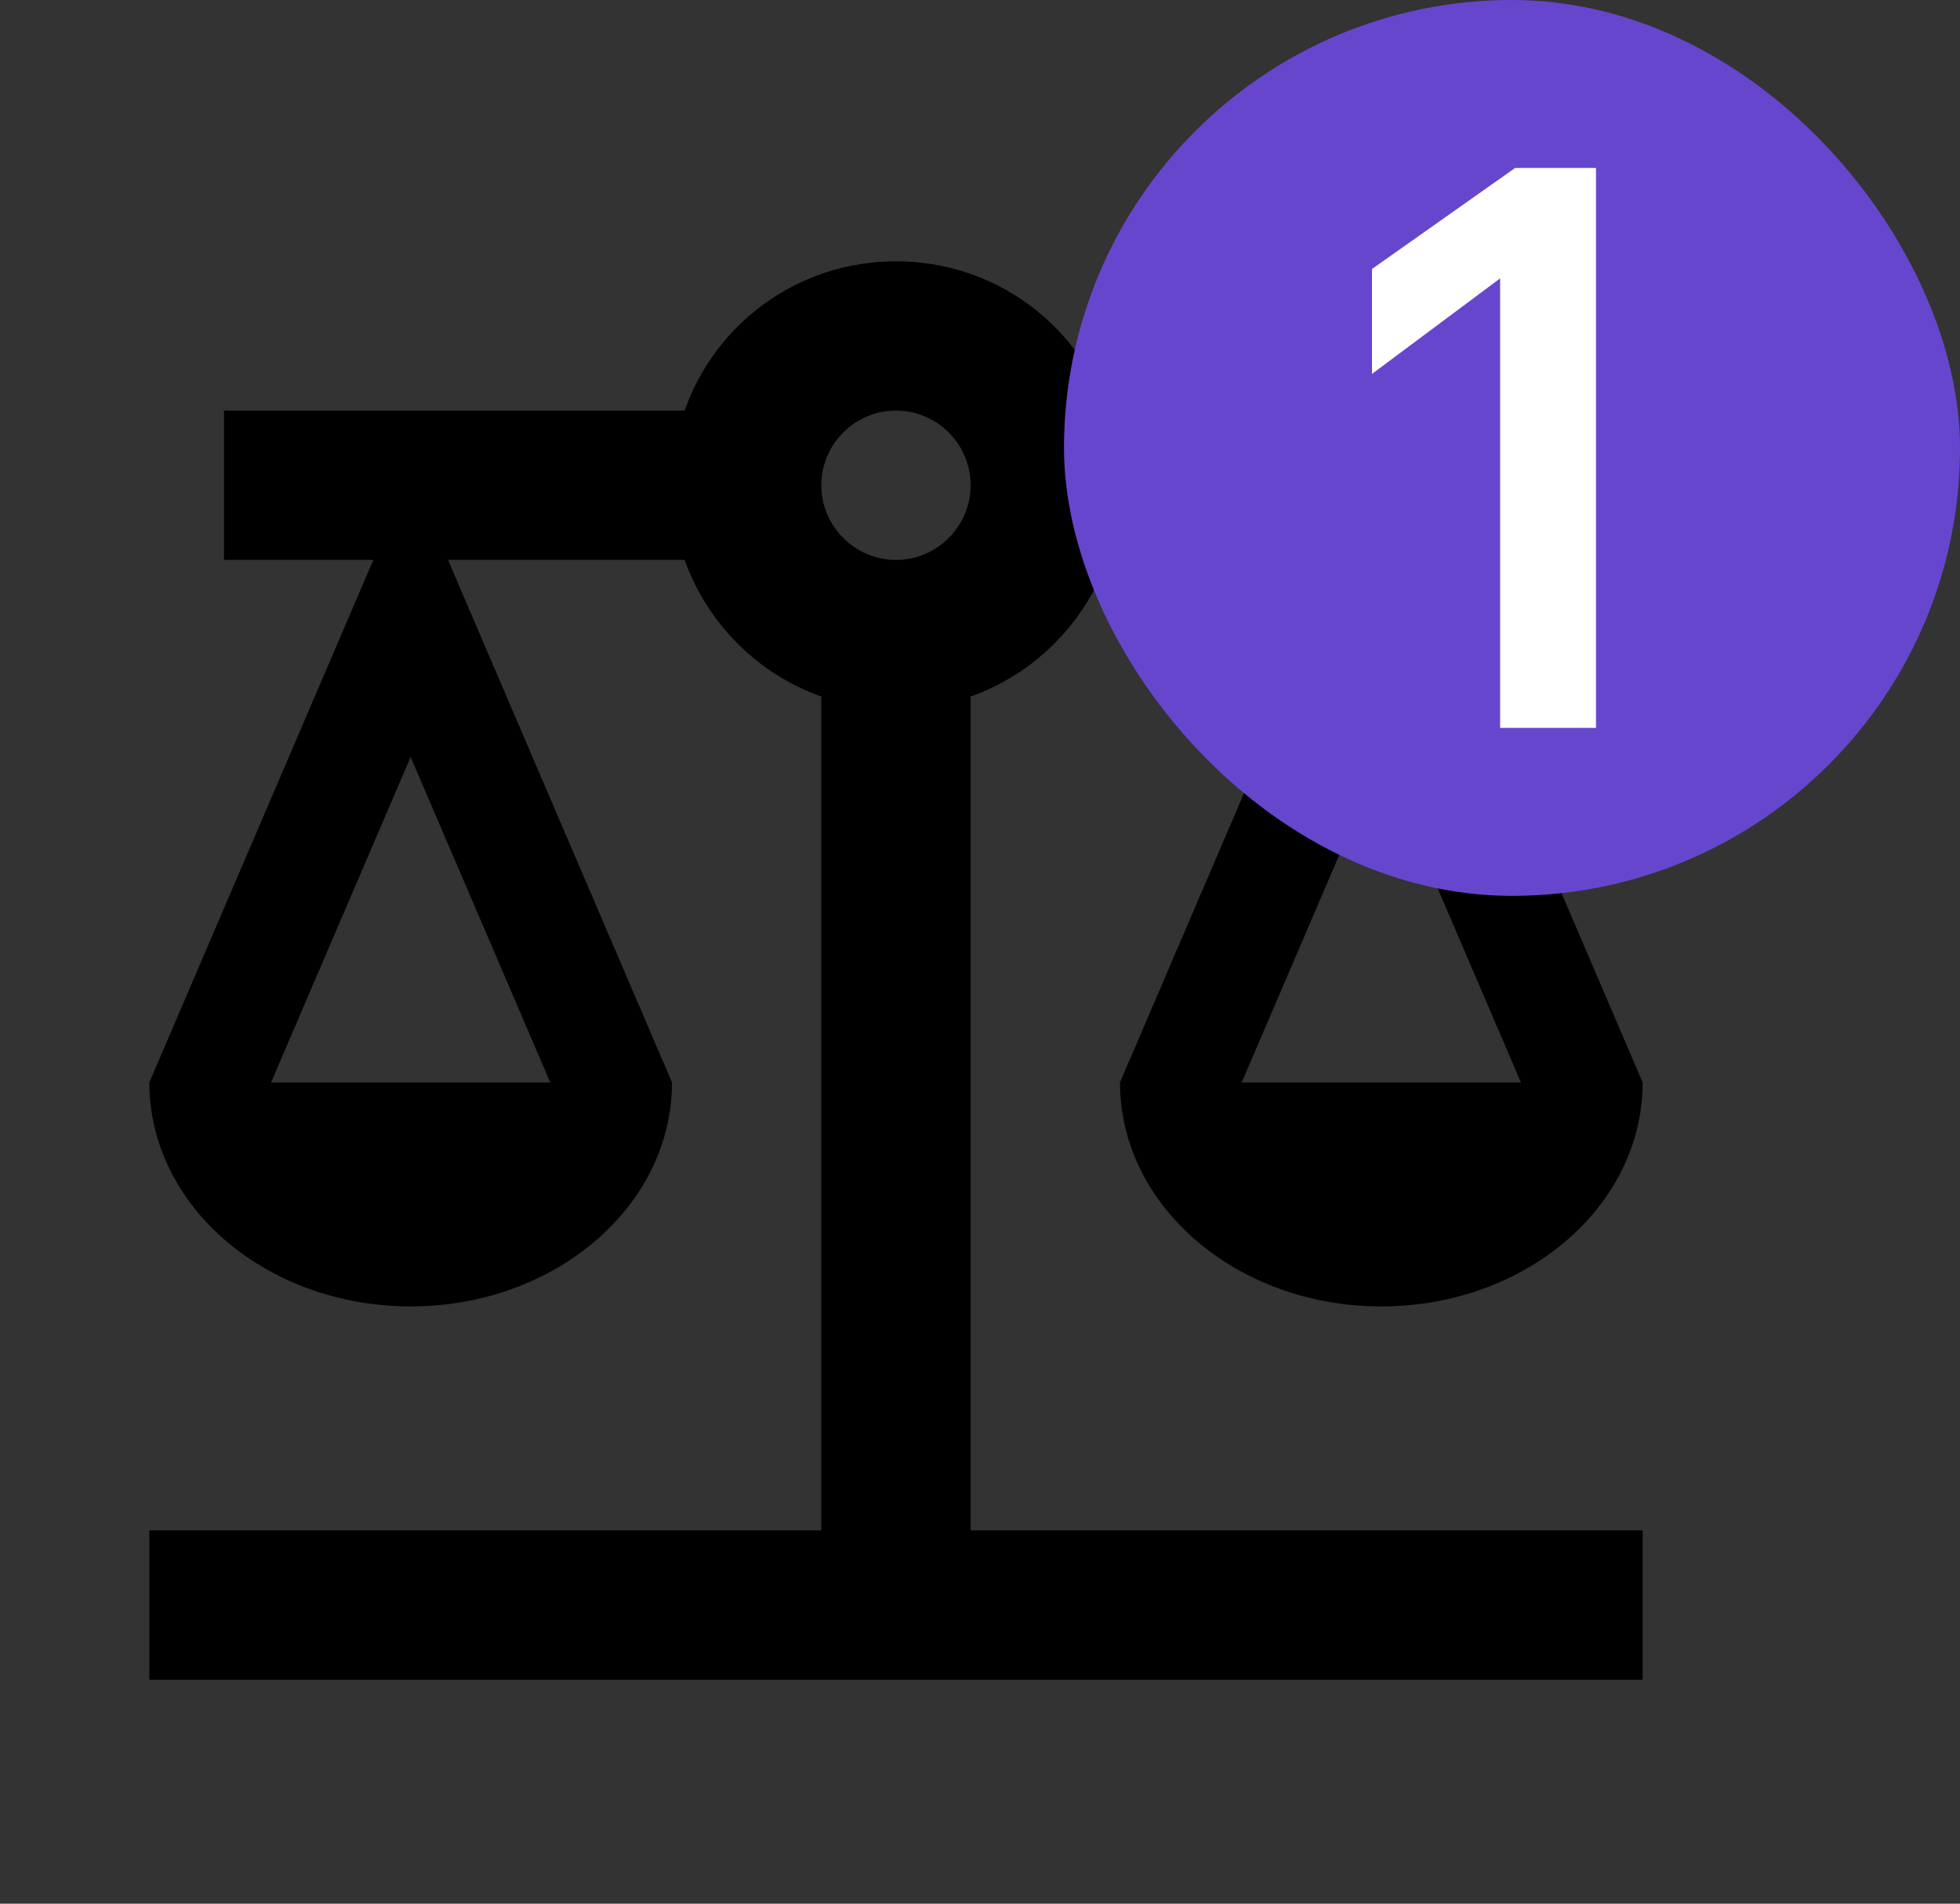 <svg width="35" height="34" viewBox="0 0 35 34" fill="none" xmlns="http://www.w3.org/2000/svg">
<rect x="0" y="0" width="35" height="34" fill="#333333" stroke="none"/>
<path d="M17.333 12.44C18.466 12.04 19.373 11.133 19.773 10H24L20 19.333C20 21.547 22.093 23.333 24.666 23.333C27.24 23.333 29.333 21.547 29.333 19.333L25.333 10H28V7.333H19.773C19.227 5.773 17.747 4.667 16 4.667C14.253 4.667 12.773 5.773 12.226 7.333H4V10H6.667L2.667 19.333C2.667 21.547 4.76 23.333 7.333 23.333C9.906 23.333 12 21.547 12 19.333L8 10H12.226C12.627 11.133 13.533 12.04 14.666 12.44V27.333H2.667V30H29.333V27.333H17.333V12.44ZM27.16 19.333H22.173L24.666 13.52L27.16 19.333ZM9.826 19.333H4.84L7.333 13.52L9.826 19.333ZM16 10C15.267 10 14.666 9.4 14.666 8.667C14.666 7.933 15.267 7.333 16 7.333C16.733 7.333 17.333 7.933 17.333 8.667C17.333 9.4 16.733 10 16 10Z" fill="black"/>
<rect x="19" width="16" height="16" rx="8" fill="#6746CE"/>
<path d="M27.056 3H28.5V13H26.788V4.972L24.5 6.678V4.804L27.056 3Z" fill="white"/>
</svg>
